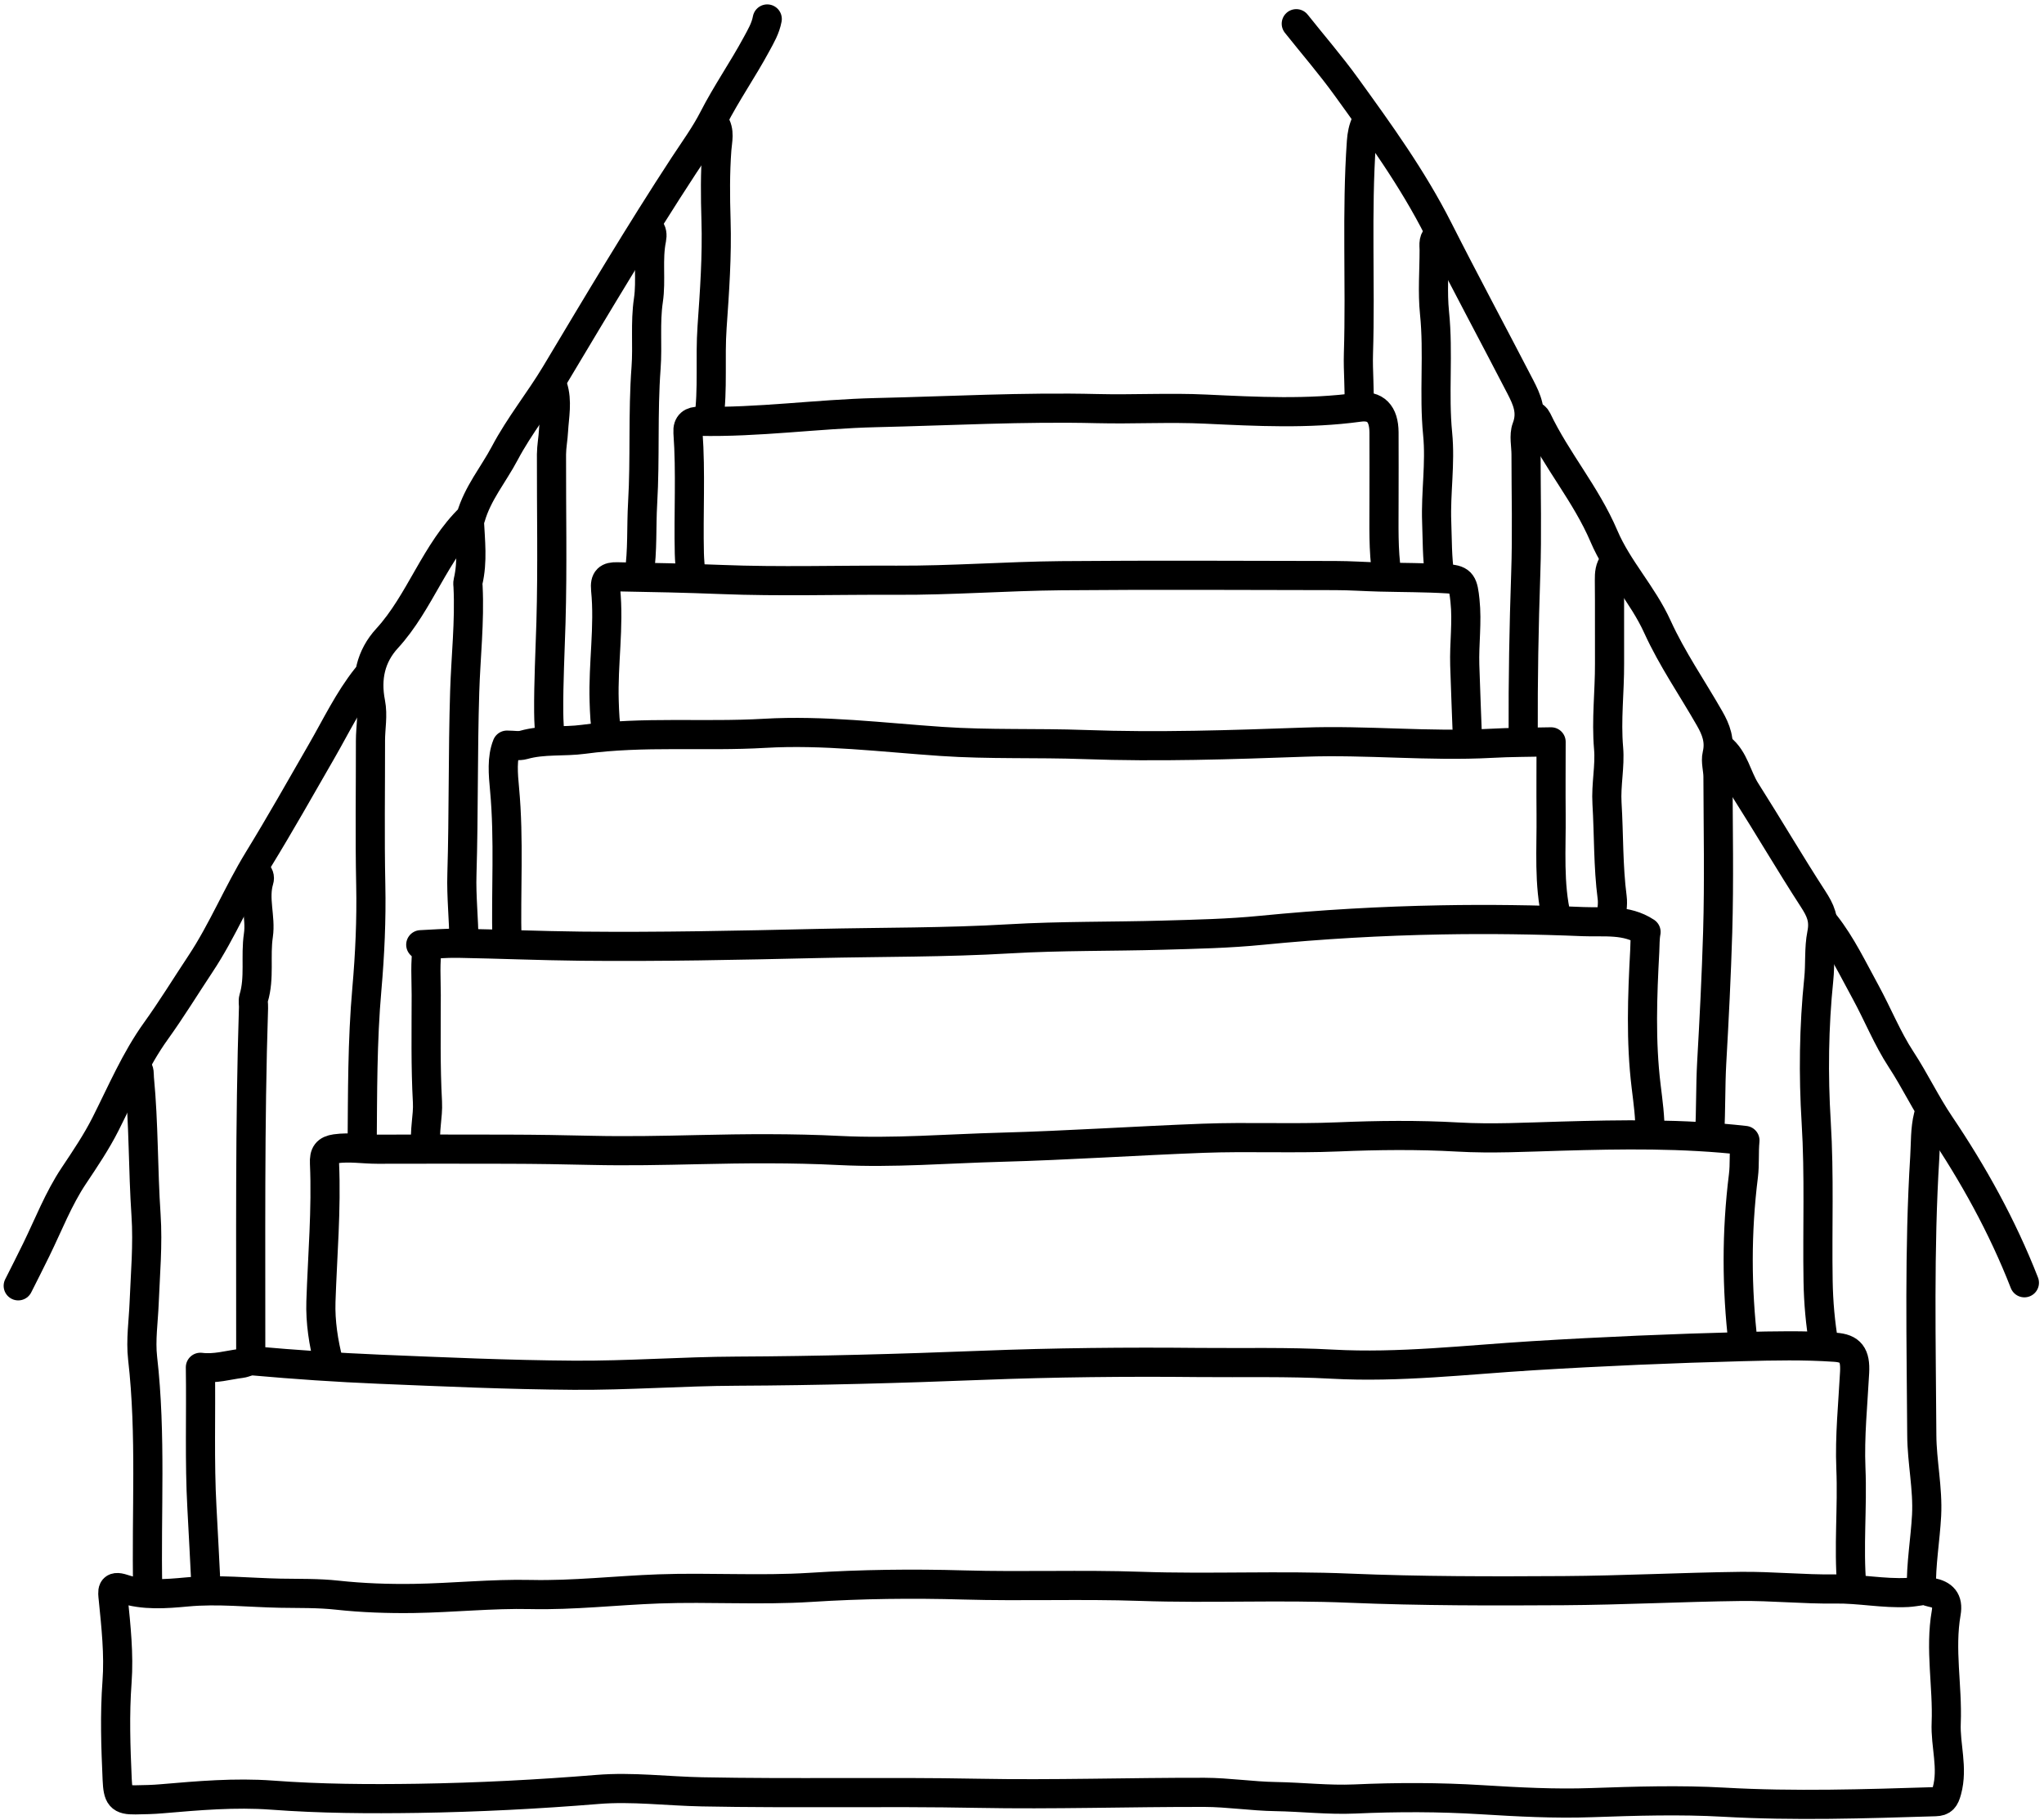 <svg width="374" height="333" viewBox="0 0 374 333" fill="none" xmlns="http://www.w3.org/2000/svg">
<path d="M249.92 22.458C249.413 23.538 249.2 24.645 249.106 25.911C248.2 38.845 248.96 51.805 248.56 64.738C248.466 67.925 248.8 71.071 248.653 74.231" stroke="black" stroke-width="5.333" stroke-linecap="round" stroke-linejoin="round"/>
<path d="M263.426 43.165C262.119 43.538 262.413 44.738 262.413 45.752C262.413 49.592 262.092 53.458 262.479 57.245C263.239 64.632 262.332 72.072 263.052 79.378C263.586 84.832 262.679 90.125 262.879 95.498C262.999 98.765 262.946 102.031 263.426 105.271" stroke="black" stroke-width="5.333" stroke-linecap="round" stroke-linejoin="round"/>
<path d="M101.16 70.765C102.027 73.418 101.427 76.165 101.28 78.805C101.213 80.191 100.92 81.671 100.907 83.125C100.88 93.378 101.107 103.645 100.813 113.898C100.653 119.365 100.36 124.818 100.4 130.298C100.4 132.018 100.56 133.751 100.64 135.471" stroke="black" stroke-width="5.333" stroke-linecap="round" stroke-linejoin="round"/>
<path d="M118.733 41.725C119.347 42.258 119.36 43.045 119.227 43.738C118.467 47.445 119.187 51.284 118.64 54.938C118.027 59.098 118.52 63.204 118.213 67.324C117.6 75.564 118.067 83.831 117.587 92.044C117.333 96.364 117.6 100.711 116.96 104.991" stroke="black" stroke-width="5.333" stroke-linecap="round" stroke-linejoin="round"/>
<path d="M295.266 102.978C294.546 103.884 294.466 104.964 294.479 106.138C294.533 111.217 294.479 116.298 294.506 121.378C294.533 126.551 293.879 131.684 294.333 136.924C294.613 140.151 293.839 143.617 294.039 146.964C294.386 152.711 294.239 158.497 294.986 164.231C295.159 165.537 294.853 166.911 294.773 168.257" stroke="black" stroke-width="5.333" stroke-linecap="round" stroke-linejoin="round"/>
<path d="M85.88 95.218C86.067 98.964 86.52 102.724 85.64 106.431C85.573 106.698 85.613 107.004 85.64 107.298C85.96 113.738 85.227 120.151 85.027 126.564C84.68 137.684 84.853 148.817 84.52 159.924C84.387 164.097 84.88 168.177 84.88 172.297" stroke="black" stroke-width="5.333" stroke-linecap="round" stroke-linejoin="round"/>
<path d="M24.987 195.297C25.601 195.83 25.441 196.59 25.507 197.31C26.307 205.63 26.161 214.017 26.721 222.31C27.081 227.763 26.587 233.083 26.374 238.43C26.241 241.777 25.721 245.217 26.094 248.497C27.707 262.577 26.734 276.696 27.027 290.79" stroke="black" stroke-width="5.333" stroke-linecap="round" stroke-linejoin="round"/>
<path d="M46.907 159.645C47.387 159.991 47.574 160.525 47.4 161.071C46.387 164.431 47.76 167.884 47.28 171.111C46.707 174.964 47.547 178.898 46.413 182.644C46.254 183.164 46.413 183.791 46.387 184.364C45.694 205.738 45.907 227.124 45.88 248.497" stroke="black" stroke-width="5.333" stroke-linecap="round" stroke-linejoin="round"/>
<path d="M280.239 75.951C280.693 76.071 281.026 76.311 281.266 76.805C284.826 84.271 290.199 90.418 293.479 98.098C296.052 104.138 300.546 108.698 303.279 114.711C305.959 120.591 309.639 125.884 312.826 131.471C313.972 133.471 314.786 135.524 314.172 138.098C313.879 139.324 314.346 140.764 314.346 142.111C314.372 151.604 314.572 161.097 314.292 170.577C314.052 178.537 313.652 186.497 313.199 194.444C312.959 198.777 313.066 203.084 312.826 207.391" stroke="black" stroke-width="5.333" stroke-linecap="round" stroke-linejoin="round"/>
<path d="M253.746 104.991C253.079 100.605 253.253 96.178 253.239 91.764C253.239 87.551 253.266 83.325 253.239 79.111C253.213 75.658 251.666 74.098 248.666 74.511C239.333 75.791 230 75.298 220.64 74.858C214.026 74.538 207.4 74.925 200.773 74.765C187.266 74.431 173.773 75.191 160.266 75.498C149.48 75.751 138.733 77.325 127.907 77.085C126.627 77.058 125.773 77.565 125.88 79.111C126.413 86.484 125.96 93.871 126.133 101.258C126.16 102.511 126.293 103.751 126.387 104.991" stroke="black" stroke-width="5.333" stroke-linecap="round" stroke-linejoin="round"/>
<path d="M140.386 3.472C140.066 5.205 139.226 6.605 138.413 8.112C135.906 12.752 132.933 17.005 130.506 21.738C129.026 24.632 126.986 27.445 125.146 30.245C116.986 42.711 109.333 55.591 101.64 68.445C98.68 73.378 95.053 77.831 92.36 82.925C90.293 86.831 87.413 90.218 86.133 94.645C79.667 100.818 76.867 110.218 70.84 116.791C67.827 120.071 66.933 124.071 67.813 128.578C68.267 130.911 67.787 133.191 67.787 135.484C67.8 144.298 67.653 153.124 67.84 161.938C67.973 168.284 67.68 174.658 67.133 180.898C66.28 190.498 66.347 200.071 66.267 209.671" stroke="black" stroke-width="5.333" stroke-linecap="round" stroke-linejoin="round"/>
<path d="M284.826 167.978C283.332 161.724 283.879 155.338 283.812 148.991C283.772 144.671 283.812 140.351 283.812 135.738C279.826 135.831 276.346 135.805 272.852 136.005C261.479 136.618 250.093 135.378 238.719 135.791C225.306 136.271 211.879 136.725 198.479 136.231C189.733 135.911 180.96 136.258 172.24 135.658C161.453 134.925 150.666 133.551 139.893 134.178C128.853 134.818 117.773 133.778 106.786 135.271C103.133 135.765 99.427 135.271 95.813 136.298C94.933 136.551 93.96 136.338 92.76 136.338C91.8 138.711 92.067 141.645 92.32 144.378C93.187 153.671 92.533 162.991 92.76 172.284" stroke="black" stroke-width="5.333" stroke-linecap="round" stroke-linejoin="round"/>
<path d="M352.839 204.218C352.225 206.658 352.345 209.244 352.185 211.698C351.132 228.644 351.545 245.631 351.639 262.591C351.665 267.471 352.772 272.364 352.519 277.257C352.279 281.764 351.465 286.231 351.572 290.777" stroke="black" stroke-width="5.333" stroke-linecap="round" stroke-linejoin="round"/>
<path d="M130.707 22.458C131.8 23.965 131.267 25.765 131.16 27.338C130.84 31.658 130.88 35.978 131.013 40.285C131.213 46.831 130.747 53.365 130.293 59.831C129.893 65.498 130.48 71.191 129.693 76.818" stroke="black" stroke-width="5.333" stroke-linecap="round" stroke-linejoin="round"/>
<path d="M67.027 123.978C63.774 128.071 61.48 132.897 58.84 137.471C55.027 144.097 51.267 150.764 47.294 157.244C43.494 163.444 40.707 170.297 36.707 176.324C33.974 180.444 31.387 184.671 28.52 188.657C24.774 193.871 22.241 199.857 19.334 205.617C17.654 208.95 15.561 212.044 13.507 215.124C10.707 219.31 8.867 224.11 6.641 228.657C5.561 230.87 4.441 233.07 3.334 235.27" stroke="black" stroke-width="5.333" stroke-linecap="round" stroke-linejoin="round"/>
<path d="M78.227 173.15C77.747 176.11 77.987 179.097 77.987 182.07C77.987 188.59 77.854 195.11 78.214 201.63C78.36 204.31 77.573 206.977 77.974 209.684" stroke="black" stroke-width="5.333" stroke-linecap="round" stroke-linejoin="round"/>
<path d="M318.959 245.924C317.746 235.671 317.719 225.404 318.999 215.151C319.266 213.004 319.066 210.924 319.279 208.671C307.866 207.378 296.733 207.564 285.586 207.884C279.306 208.058 273.04 208.404 266.733 208.044C259.453 207.631 252.12 207.711 244.826 208.018C236.586 208.364 228.346 207.964 220.12 208.271C207.8 208.737 195.493 209.577 183.187 209.911C173.333 210.177 163.493 211.004 153.64 210.511C144.973 210.071 136.307 210.151 127.654 210.351C121.2 210.498 114.747 210.631 108.294 210.484C103.2 210.364 98.107 210.284 93.014 210.271C85.027 210.244 77.054 210.257 69.067 210.271C66.52 210.271 63.987 209.831 61.414 210.191C59.787 210.431 59.294 211.111 59.374 212.844C59.747 221.297 59.001 229.724 58.721 238.151C58.601 241.871 59.187 245.697 60.147 249.364" stroke="black" stroke-width="5.333" stroke-linecap="round" stroke-linejoin="round"/>
<path d="M338.826 290.217C338.212 283.031 338.972 275.844 338.666 268.644C338.426 262.818 339.039 256.951 339.346 251.111C339.519 247.924 338.612 246.698 335.759 246.511C330.159 246.124 324.519 246.244 318.946 246.391C306.119 246.724 293.292 247.271 280.479 248.058C268.253 248.804 256.039 250.271 243.799 249.604C235.639 249.151 227.479 249.378 219.346 249.298C206.106 249.164 192.84 249.298 179.613 249.818C164.666 250.404 149.733 250.818 134.773 250.884C124.84 250.924 114.907 251.698 104.973 251.631C93.08 251.551 81.2 251.018 69.307 250.524C61.654 250.204 54.014 249.684 46.387 249.004C45.467 248.924 44.853 249.378 44.094 249.471C41.707 249.764 39.374 250.511 36.667 250.178C36.8 258.991 36.48 267.418 36.947 275.857C37.227 280.844 37.467 285.831 37.72 290.817" stroke="black" stroke-width="5.333" stroke-linecap="round" stroke-linejoin="round"/>
<path d="M237.186 4.338C240.239 8.178 243.439 11.871 246.333 15.871C252.373 24.231 258.426 32.578 263.199 42.004C268.093 51.671 273.213 61.178 278.186 70.791C279.359 73.071 280.439 75.364 279.319 78.297C278.799 79.671 279.226 81.511 279.226 83.138C279.226 90.417 279.426 97.724 279.172 104.991C278.839 114.671 278.666 124.351 278.706 134.044C278.706 134.431 278.546 134.817 278.466 135.191" stroke="black" stroke-width="5.333" stroke-linecap="round" stroke-linejoin="round"/>
<path d="M370.412 234.711C366.359 224.324 361.026 214.751 354.986 205.791C352.372 201.924 350.372 197.684 347.826 193.804C345.332 189.991 343.572 185.578 341.359 181.524C339.039 177.298 336.946 172.884 333.999 169.138" stroke="black" stroke-width="5.333" stroke-linecap="round" stroke-linejoin="round"/>
<path d="M314.879 136.924C317.319 138.83 317.825 142.177 319.439 144.711C323.599 151.257 327.532 157.99 331.746 164.484C333.066 166.524 333.879 168.177 333.332 170.884C332.799 173.55 333.079 176.404 332.785 179.204C331.892 187.884 331.785 196.67 332.319 205.35C332.919 215.057 332.505 224.724 332.665 234.404C332.732 238.297 333.065 242.11 333.719 245.91" stroke="black" stroke-width="5.333" stroke-linecap="round" stroke-linejoin="round"/>
<path d="M268.519 135.485C268.346 130.885 268.159 126.285 268.013 121.685C267.893 117.752 268.479 113.845 268.053 109.885C267.733 106.845 267.506 106.072 264.946 105.912C260.799 105.658 256.626 105.685 252.466 105.578C249.746 105.512 247.026 105.312 244.319 105.312C227.586 105.285 210.866 105.192 194.133 105.338C184.106 105.432 174.106 106.218 164.08 106.165C153.386 106.112 142.666 106.458 131.986 106.032C125.613 105.778 119.253 105.645 112.88 105.538C111.32 105.512 110.627 105.938 110.813 107.872C111.493 114.685 110.333 121.472 110.547 128.285C110.613 130.418 110.693 132.525 111.093 134.605" stroke="black" stroke-width="5.333" stroke-linecap="round" stroke-linejoin="round"/>
<path d="M301.892 207.377C301.959 204.471 301.546 201.617 301.199 198.737C300.199 190.537 300.506 182.257 300.946 174.017C301.012 172.871 300.959 171.711 301.186 170.524C297.559 168.137 293.519 168.791 289.679 168.631C281.026 168.271 272.359 168.151 263.706 168.311C252.733 168.511 241.786 169.137 230.839 170.217C224.839 170.817 218.786 170.937 212.759 171.111C203.426 171.377 194.066 171.231 184.746 171.777C173.026 172.471 161.306 172.364 149.586 172.631C135.146 172.964 120.72 173.271 106.28 173.124C98.813 173.044 91.334 172.724 83.867 172.591C81.573 172.551 79.28 172.764 76.987 172.857" stroke="black" stroke-width="5.333" stroke-linecap="round" stroke-linejoin="round"/>
<path d="M351.826 290.791C352.332 290.977 352.839 291.244 353.359 291.351C355.519 291.777 356.506 292.777 356.106 295.097C354.932 301.844 356.372 308.537 356.106 315.244C355.932 319.377 357.386 323.444 356.239 327.644C355.839 329.11 355.452 329.617 354.132 329.657C341.226 330.057 328.333 330.484 315.413 329.75C307.373 329.297 299.293 329.551 291.213 329.831C284.519 330.071 277.786 329.71 271.093 329.297C263.359 328.817 255.626 328.817 247.92 329.164C243.053 329.377 238.24 328.804 233.4 328.724C229.066 328.657 224.733 327.964 220.413 327.95C206.573 327.924 192.733 328.39 178.893 328.124C162.08 327.804 145.267 328.191 128.453 327.857C122.08 327.737 115.694 326.897 109.347 327.417C98.4 328.31 87.454 328.871 76.48 329.044C67.561 329.177 58.641 329.124 49.734 328.457C43.001 327.964 36.307 328.55 29.614 329.124C27.987 329.27 26.387 329.297 24.774 329.324C22.001 329.364 21.587 328.75 21.441 325.604C21.174 319.657 20.974 313.724 21.414 307.764C21.787 302.684 21.227 297.591 20.721 292.524C20.587 291.191 20.347 289.977 22.507 290.697C26.294 291.964 30.321 291.644 34.187 291.284C39.907 290.751 45.574 291.404 51.254 291.511C54.721 291.577 58.214 291.484 61.707 291.871C66.347 292.377 71.04 292.537 75.707 292.471C82.84 292.364 89.974 291.591 97.107 291.751C104.947 291.924 112.734 291.004 120.547 290.724C129.8 290.391 139.067 291.031 148.307 290.444C157.653 289.844 167 289.737 176.333 290.004C187.12 290.311 197.907 289.884 208.68 290.257C221.413 290.697 234.16 290.044 246.893 290.591C259.973 291.137 273.053 291.124 286.119 291.044C296.906 290.977 307.693 290.404 318.466 290.271C324.239 290.204 330.012 290.817 335.786 290.737C340.226 290.671 344.599 291.604 349.039 291.377C349.799 291.337 350.572 291.191 351.332 291.097" stroke="black" stroke-width="5.333" stroke-linecap="round" stroke-linejoin="round"/>
</svg>
